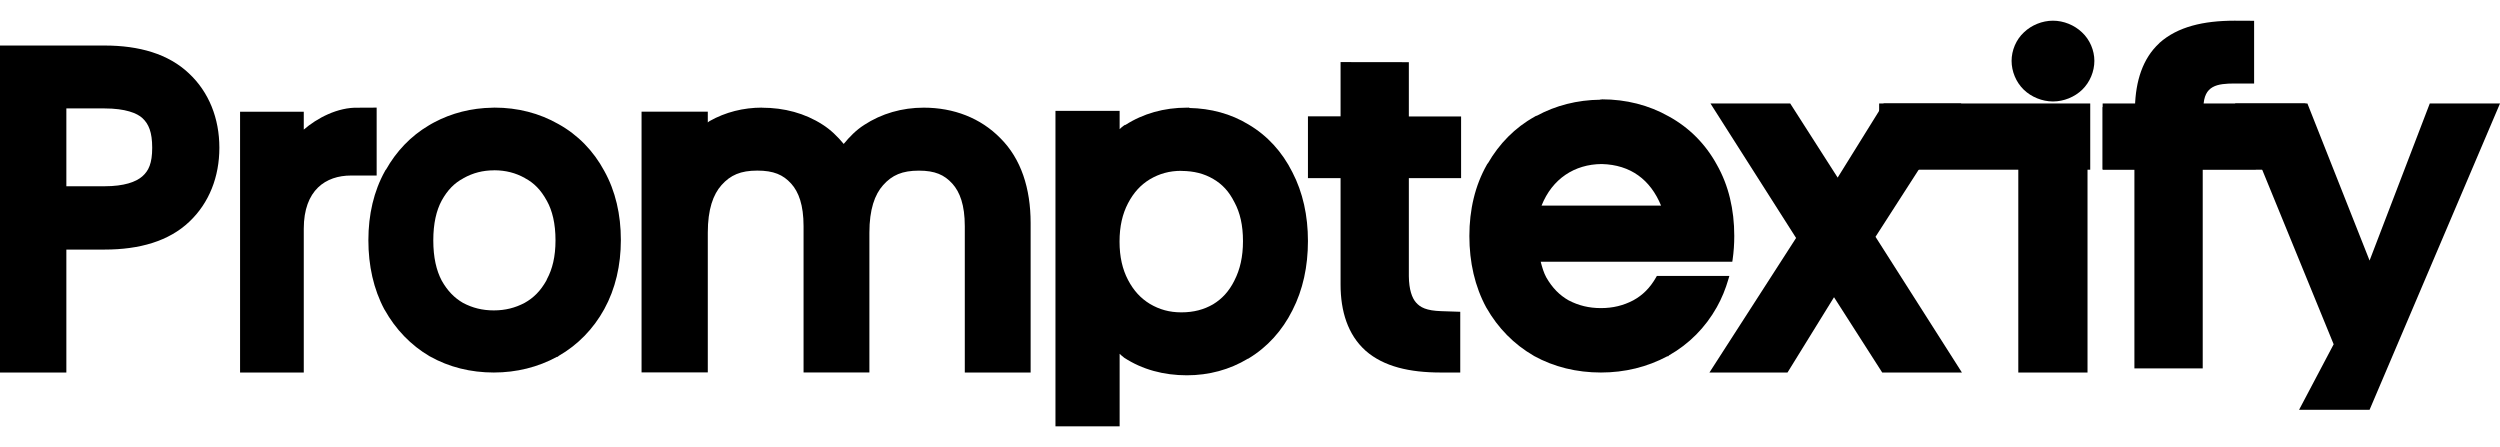<svg width="604" height="108" viewBox="0 0 604 108" fill="none" xmlns="http://www.w3.org/2000/svg">
<path d="M540 25.011L540.327 25.803L563.812 83.177L555.46 99H572.491L604 25H587.034L572.491 62.948L557.468 25H540V25.011Z" fill="black"/>
<path d="M539.862 5C532.359 5 526.117 6.455 521.745 10.355L521.712 10.388L521.678 10.444C517.656 14.135 515.966 19.634 515.808 25.86H508V40.912H515.673V89H532.178V40.912H545V25.86H532.359C532.426 20.603 535.727 20.196 539.874 20.174H544.594V5.022L539.862 5Z" fill="black"/>
<path d="M495.977 5C493.409 5 490.817 6.064 488.991 7.805C487.073 9.579 486 12.185 486 14.702C486 17.241 487.062 19.847 488.934 21.665C490.772 23.439 493.397 24.515 496 24.515C498.603 24.515 501.228 23.45 503.066 21.665C504.938 19.847 506 17.241 506 14.702C506 12.185 504.916 9.579 502.998 7.805C501.171 6.064 498.58 5 496.011 5H495.977ZM487.621 26.466V90H504.345V26.466H487.621Z" fill="black"/>
<path d="M413.261 25.011L413.838 25.93L433.934 57.494L413 90H431.861L443.098 71.808L454.743 90H474L453.123 57.211L473.853 25H455.105L443.981 42.909L432.518 25H413.261V25.011Z" fill="black"/>
<path d="M387.006 24.034H386.648L386.615 24.09C381.074 24.157 375.868 25.461 371.221 28.001L371.176 27.956L370.796 28.169C370.774 28.169 370.774 28.192 370.751 28.203C366.015 30.833 362.205 34.71 359.446 39.508H359.39L359.223 39.8C356.374 44.824 355 50.656 355 57.028C355 63.377 356.329 69.221 359.078 74.29L359.1 74.334L359.122 74.357C361.904 79.245 365.769 83.19 370.539 85.943L370.584 85.977L370.617 85.999C375.477 88.674 380.951 90 386.782 90C392.547 90 397.965 88.674 402.824 86.078H403.048L403.215 85.865C408.075 83.111 412.018 79.144 414.788 74.2C415.984 72.064 416.911 69.794 417.592 67.412L417.816 66.659H400.299L400.132 66.962C398.646 69.57 396.881 71.311 394.602 72.559C392.2 73.817 389.687 74.436 386.782 74.436C383.889 74.436 381.387 73.817 378.985 72.57C376.806 71.334 375.052 69.592 373.567 66.996C372.986 65.917 372.584 64.614 372.237 63.243H418.52L418.598 62.737C418.866 60.871 419 58.961 419 56.994C419 50.634 417.637 44.801 414.788 39.789C412.063 34.8 408.108 30.821 403.182 28.124C398.333 25.382 392.848 24 387.006 24V24.034ZM386.905 39.632H386.994C393.954 39.812 398.735 43.408 401.316 49.678H372.438C375.03 43.172 380.415 39.699 386.905 39.632Z" fill="black"/>
<path d="M323.882 15V28.111H316V43.033H323.882V68.759C323.882 75.229 325.661 80.878 329.861 84.663L329.895 84.706L329.962 84.76C334.331 88.577 340.569 90 348.079 90H352.797V75.326L348.226 75.175C344.589 75.067 343.136 74.247 342.123 73.105C341.143 72.005 340.411 69.967 340.378 66.732V43.044H353V28.133H340.378V15.022L323.882 15Z" fill="black"/>
<path d="M286.73 26.011C281.236 26.011 276.189 27.431 271.866 30.206L271.813 30.151L271.472 30.383L271.429 30.405L271.408 30.427C271.035 30.68 270.79 30.933 270.503 31.209V26.782H255L255 103H270.503V85.474C270.801 85.749 271.067 86.024 271.44 86.277L271.514 86.365L271.578 86.41C275.976 89.284 281.151 90.671 286.74 90.671C292.075 90.671 297.079 89.317 301.487 86.663H301.551L301.679 86.586C306.204 83.855 309.792 79.88 312.252 74.969C314.786 70.024 316 64.375 316 58.231C316 52.097 314.775 46.481 312.231 41.592C309.782 36.692 306.183 32.75 301.658 30.085C297.388 27.476 292.501 26.187 287.337 26.088V26L286.73 26.011ZM285.399 41.273V41.295H285.484C288.465 41.317 290.914 41.945 293.129 43.244C295.312 44.522 296.93 46.25 298.229 48.849L298.25 48.893L298.282 48.937C299.581 51.371 300.305 54.399 300.305 58.253C300.305 62.041 299.592 65.113 298.25 67.734L298.208 67.811V67.833C296.909 70.399 295.269 72.183 293.086 73.515C290.861 74.803 288.401 75.464 285.399 75.464C282.556 75.464 280.128 74.792 277.807 73.416C275.592 72.061 273.899 70.245 272.526 67.624C271.195 65.08 270.482 62.085 270.482 58.374C270.482 54.652 271.195 51.668 272.526 49.113C273.899 46.493 275.592 44.665 277.796 43.321C280.128 41.945 282.556 41.273 285.399 41.273Z" fill="black"/>
<path d="M184.134 26C179.601 26 175.275 27.088 171.451 29.243C171.255 29.353 171.156 29.463 171.004 29.584V26.979H155V89.978H171.004V56.213C171.004 50.573 172.293 46.989 174.324 44.713C176.487 42.294 178.934 41.217 182.965 41.217C186.92 41.217 189.214 42.228 191.136 44.35C192.971 46.373 194.14 49.529 194.14 54.641V89.989H210.046V56.224C210.046 50.584 211.334 47 213.366 44.724C215.529 42.305 217.976 41.228 222.007 41.228C225.885 41.228 228.146 42.228 230.08 44.361C231.915 46.384 233.095 49.54 233.095 54.652V90H249V53.871C249 45.516 246.695 38.358 241.681 33.377C236.907 28.507 230.408 26.011 223.176 26.011C217.954 26.011 213.017 27.418 208.756 30.2C206.845 31.431 205.261 33.037 203.841 34.774C202.355 32.982 200.695 31.343 198.706 30.09C194.468 27.363 189.476 26.022 184.112 26.022L184.134 26Z" fill="black"/>
<path d="M119.495 26L118.941 26.022C113.915 26.098 109.124 27.308 104.854 29.586C104.407 29.804 103.981 30.087 103.555 30.327C99.254 32.877 95.761 36.529 93.227 41.03H93.174L93.014 41.324L93.046 41.27L93.067 41.248C93.046 41.281 93.035 41.302 93.014 41.324C90.299 46.196 89 51.853 89 58.033C89 64.191 90.256 69.869 92.876 74.774L92.908 74.817L92.929 74.839C95.58 79.591 99.275 83.417 103.821 86.087L103.875 86.12H103.896C108.517 88.714 113.745 90 119.303 90C124.786 90 129.961 88.714 134.593 86.196H134.763L134.955 86C139.597 83.33 143.356 79.482 145.996 74.676C148.69 69.76 150 64.103 150 57.978C150 51.809 148.701 46.163 145.996 41.302C143.398 36.463 139.619 32.583 134.923 29.978C130.281 27.33 125.053 26 119.495 26ZM119.399 41.139H119.463C122.178 41.161 124.531 41.749 126.788 43.003L126.81 43.025L126.863 43.057C128.992 44.191 130.664 45.858 132.08 48.452L132.123 48.518C133.432 50.872 134.21 53.978 134.21 58.076C134.21 62.011 133.454 65.019 132.155 67.417L132.027 67.733C130.621 70.262 128.928 71.962 126.756 73.172C124.467 74.382 122.071 74.992 119.303 74.992C116.545 74.992 114.16 74.392 111.871 73.183C109.795 71.984 108.123 70.294 106.718 67.798C105.429 65.357 104.684 62.196 104.684 58.087C104.684 53.978 105.429 50.85 106.696 48.485C108.123 45.891 109.795 44.223 111.924 43.09L111.956 43.068L111.999 43.035C114.277 41.771 116.652 41.15 119.388 41.15L119.399 41.139Z" fill="black"/>
<path d="M90.99 26L86.587 26.022C81.555 25.857 76.512 28.606 73.392 31.311V26.99H58V90H73.392V55.262C73.392 45.86 78.739 42.407 84.812 42.407H91V26H90.99Z" fill="black"/>
<path d="M0 11V90H16.032V60.296H25.28C33.706 60.296 40.798 58.271 45.755 53.554C50.538 49.026 53 42.707 53 35.698C53 28.622 50.494 22.248 45.635 17.72C40.678 13.025 33.63 11 25.28 11H0ZM16.032 26.197H25.28C30.259 26.197 33.137 27.332 34.428 28.556C35.906 29.935 36.771 31.893 36.771 35.698C36.771 39.458 35.917 41.272 34.363 42.629C32.842 43.953 29.985 44.999 25.28 44.999H16.032V26.197Z" fill="black"/>
<rect x="508" y="25" width="49" height="16" fill="black"/>
<rect x="454" y="25" width="51" height="16" fill="black"/>
</svg>
